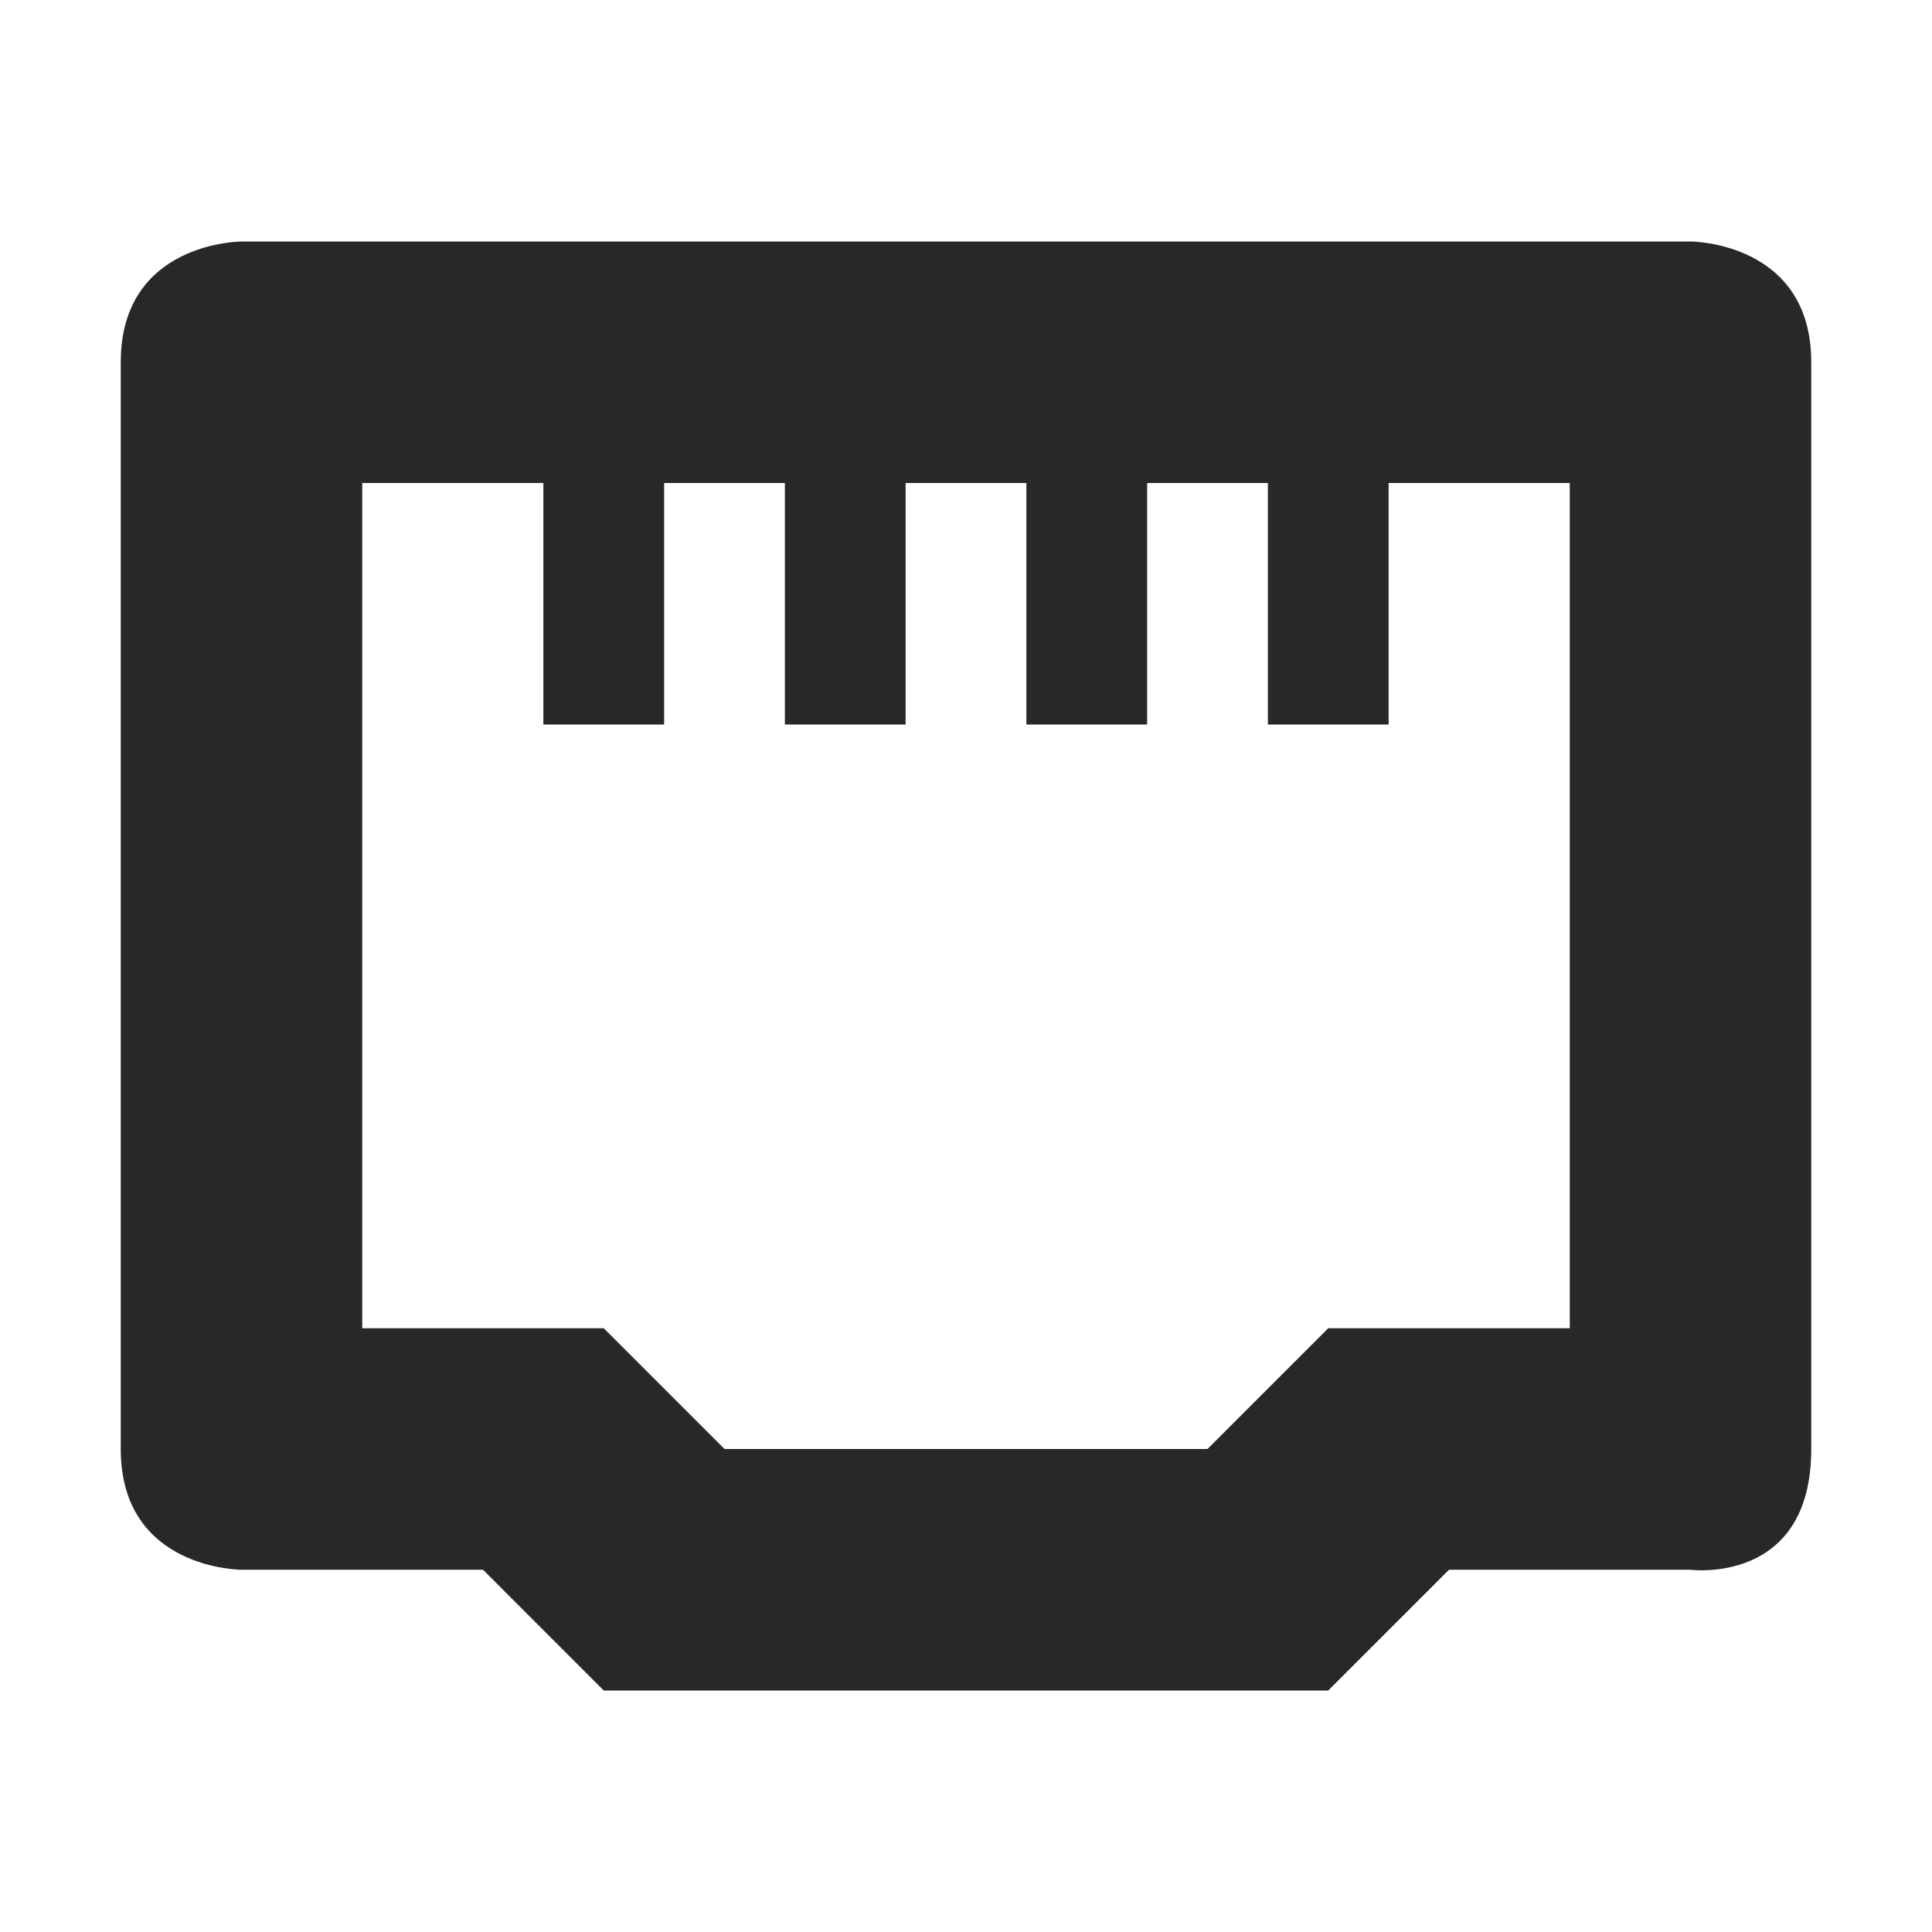 <svg width="16" height="16" version="1.1" xmlns="http://www.w3.org/2000/svg">
  <defs>
    <style id="current-color-scheme" type="text/css">.ColorScheme-Text { color:#282828; } .ColorScheme-Highlight { color:#458588; }</style>
  </defs>
  <path class="ColorScheme-Text" d="m2 2s-1 1e-6 -1 1v9c0 1 1 1 1 1h2l1 1h6l1-1h2s1 0.13 1-1v-9c0-1-1-1-1-1h-12zm1 2h1.5v2h1v-2h1v2h1v-2h1v2h1v-2h1v2h1v-2h1.5v7h-2l-1 1h-4l-1-1h-2v-7z" fill="currentColor"/>
</svg>
